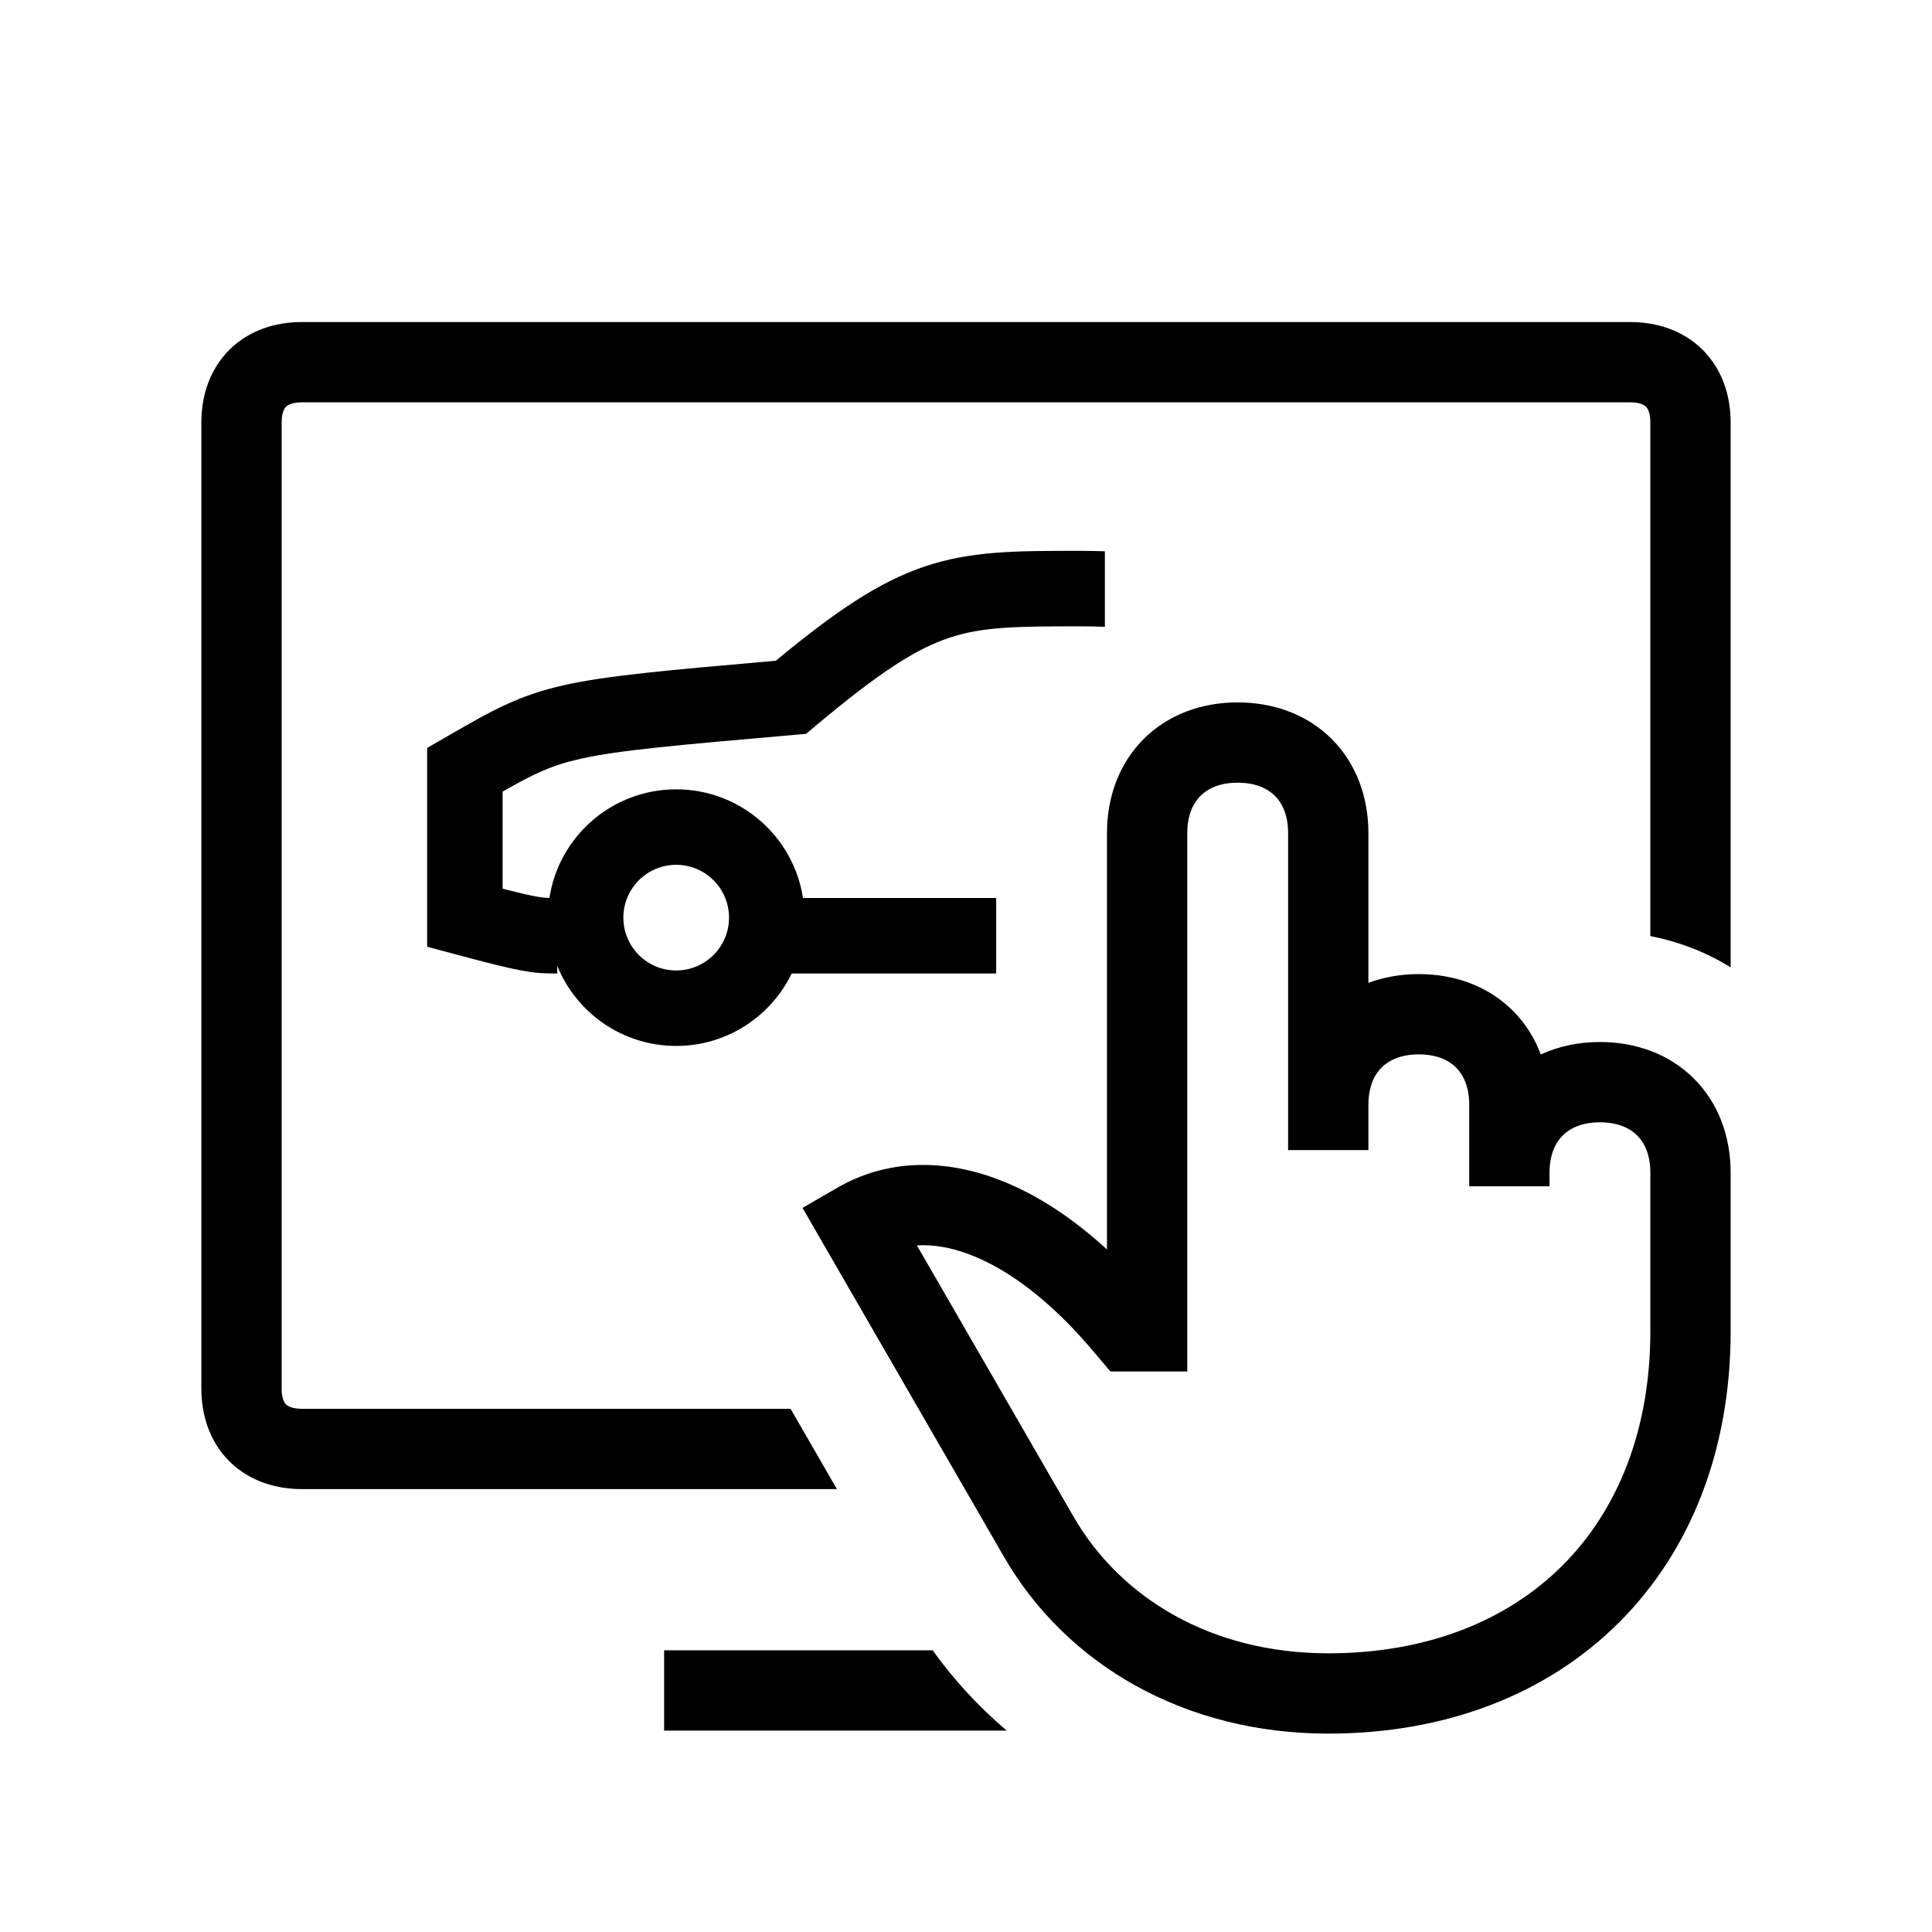 <svg width="48" height="48" viewBox="0 0 32 32" xmlns="http://www.w3.org/2000/svg"><path d="M5 5.334C4.553 5.334 4.12 5.474 3.797 5.796C3.475 6.119 3.335 6.552 3.335 6.999V22.999C3.335 23.446 3.475 23.879 3.797 24.202C4.12 24.524 4.553 24.664 5 24.664H13.862L13.094 23.334H5C4.827 23.334 4.76 23.284 4.738 23.261C4.715 23.239 4.665 23.172 4.665 22.999V6.999C4.665 6.826 4.715 6.759 4.738 6.737C4.76 6.714 4.827 6.664 5 6.664H27C27.173 6.664 27.24 6.714 27.262 6.737C27.285 6.759 27.335 6.826 27.335 6.999V15.504C27.797 15.595 28.25 15.765 28.665 16.022V6.999C28.665 6.552 28.525 6.119 28.203 5.796C27.88 5.474 27.447 5.334 27 5.334H5Z" fill="#000000" class="bmwfcol"/><path d="M15.447 27.334C15.803 27.829 16.215 28.274 16.674 28.664H11V27.334H15.447Z" fill="#000000" class="bmwfcol"/><path d="M18.3 9.131C18.171 9.127 18.037 9.124 17.9 9.124L17.829 9.124C16.841 9.124 16.084 9.124 15.318 9.382C14.567 9.634 13.85 10.116 12.85 10.944C11.042 11.102 10.055 11.19 9.353 11.346C8.584 11.517 8.139 11.774 7.417 12.191L7.075 12.388L7.075 15.681L7.538 15.805C8.09 15.953 8.414 16.034 8.645 16.076C8.903 16.124 9.052 16.124 9.23 16.124V15.997C9.545 16.775 10.308 17.324 11.2 17.324C12.042 17.324 12.769 16.834 13.113 16.124H16.5V14.874H13.3C13.144 13.855 12.263 13.074 11.2 13.074C10.137 13.074 9.256 13.854 9.1 14.873C9.027 14.871 8.968 14.865 8.871 14.847C8.754 14.826 8.591 14.788 8.325 14.72L8.325 13.111C8.854 12.81 9.141 12.673 9.625 12.566C10.248 12.427 11.173 12.345 13.154 12.172L13.351 12.155L13.502 12.028C14.567 11.134 15.166 10.751 15.716 10.566C16.269 10.38 16.823 10.374 17.9 10.374C18.039 10.374 18.172 10.377 18.3 10.382V9.131ZM11.2 14.324C11.683 14.324 12.075 14.716 12.075 15.199C12.075 15.682 11.683 16.074 11.2 16.074C10.716 16.074 10.325 15.682 10.325 15.199C10.325 14.716 10.716 14.324 11.2 14.324Z" fill="#000000" class="bmwfcol"/><path d="M18.942 12.241C19.346 11.837 19.899 11.634 20.5 11.634C21.101 11.634 21.654 11.837 22.058 12.241C22.462 12.645 22.665 13.198 22.665 13.799V16.279C22.924 16.183 23.206 16.134 23.5 16.134C24.101 16.134 24.654 16.337 25.058 16.741C25.265 16.948 25.419 17.194 25.52 17.465C25.817 17.328 26.151 17.259 26.5 17.259C27.101 17.259 27.654 17.462 28.058 17.866C28.462 18.27 28.665 18.823 28.665 19.424V22.049C28.665 24 28.012 25.678 26.82 26.869C25.629 28.061 23.951 28.714 22 28.714C19.625 28.714 17.662 27.576 16.627 25.782L13.292 20.006L13.868 19.673C14.699 19.193 15.646 19.193 16.556 19.544C17.164 19.778 17.764 20.171 18.335 20.695V13.799C18.335 13.198 18.538 12.645 18.942 12.241ZM25.665 19.424V19.649H24.335V18.299C24.335 18 24.238 17.803 24.117 17.682C23.997 17.561 23.799 17.464 23.5 17.464C23.201 17.464 23.004 17.561 22.883 17.682C22.762 17.802 22.666 17.999 22.665 18.297V19.049H21.335V13.799C21.335 13.5 21.238 13.303 21.117 13.182C20.997 13.061 20.799 12.964 20.5 12.964C20.201 12.964 20.004 13.061 19.883 13.182C19.762 13.303 19.665 13.5 19.665 13.799V22.716H18.392L18.111 22.384L18.109 22.382C17.409 21.549 16.703 21.026 16.077 20.785C15.753 20.659 15.456 20.611 15.187 20.628L17.779 25.117C18.559 26.47 20.064 27.384 22 27.384C23.649 27.384 24.971 26.837 25.88 25.929C26.788 25.02 27.335 23.698 27.335 22.049V19.424C27.335 19.125 27.238 18.928 27.117 18.807C26.997 18.686 26.799 18.589 26.5 18.589C26.201 18.589 26.004 18.686 25.883 18.807C25.762 18.928 25.665 19.125 25.665 19.424Z" fill="#000000" class="bmwfcol"/><title>monitor_car_pointing_hand_lt_48</title></svg>